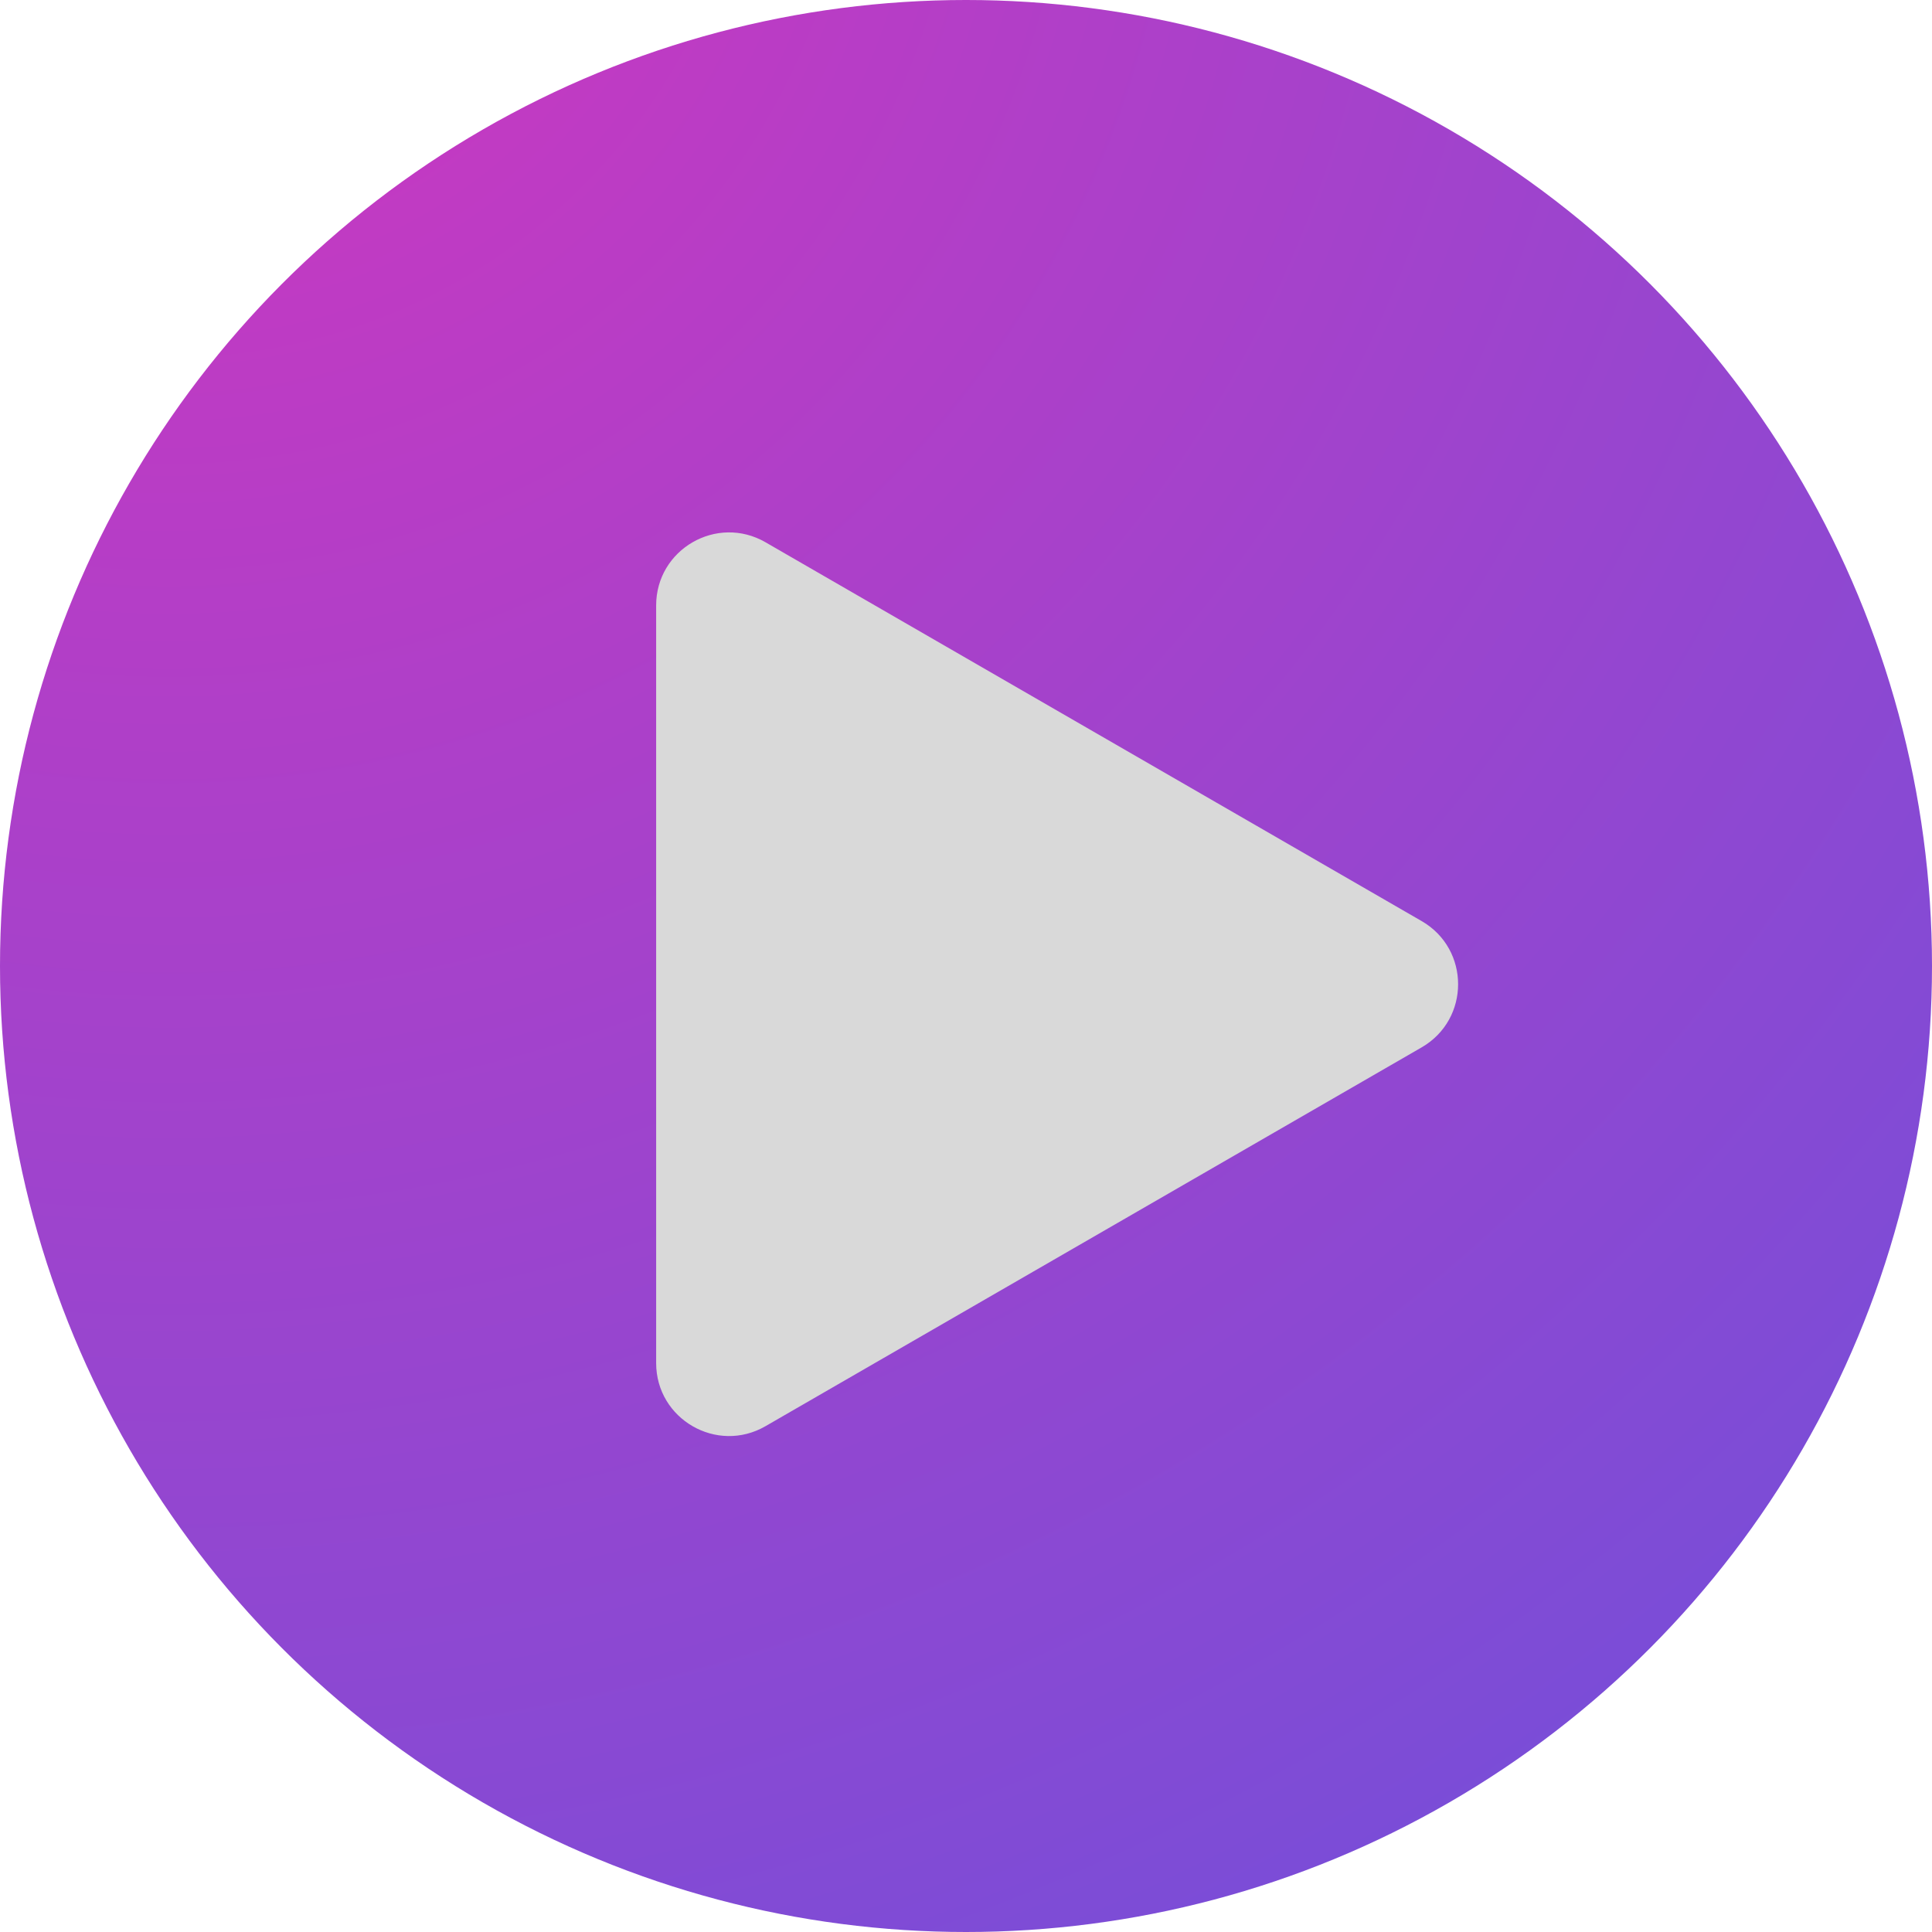 <svg width="53" height="53" viewBox="0 0 53 53" fill="none"
    xmlns="http://www.w3.org/2000/svg">
    <circle cx="26.5" cy="26.5" r="26.5" fill="url(#paint0_radial_182_356)"/>
    <path d="M39 25.268C40.333 26.038 40.333 27.962 39 28.732L21 39.124C19.667 39.894 18 38.932 18 37.392L18 16.608C18 15.068 19.667 14.106 21 14.876L39 25.268Z" fill="#D9D9D9"/>
    <defs>
        <radialGradient id="paint0_radial_182_356" cx="0" cy="0" r="1" gradientUnits="userSpaceOnUse" gradientTransform="translate(5.5 -7) rotate(63.591) scale(82.064)">
            <stop stop-color="#D236BE"/>
            <stop offset="1" stop-color="#6652DD"/>
        </radialGradient>
    </defs>
</svg>
